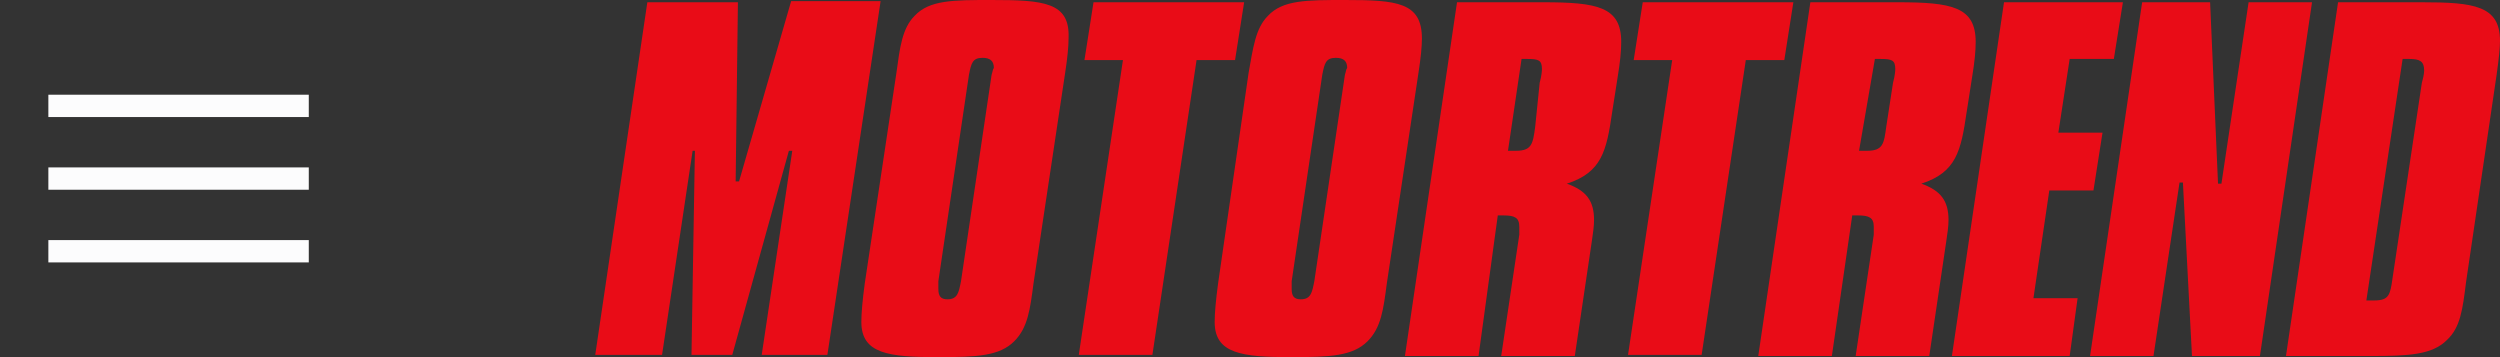 <svg width="168" height="24" viewBox="0 0 168 24" fill="none" xmlns="http://www.w3.org/2000/svg">
<rect x="0" y="0" width="168" height="24" fill="#333333" stroke="none"/>
<mask id="mask0_177_225052" style="mask-type:alpha" maskUnits="userSpaceOnUse" x="0" y="0" width="24" height="24">
<rect width="24" height="24" fill="#D9D9D9"/>
</mask>
<g mask="url(#mask0_177_225052)">
<path d="M3.25 17.634V16.134H20.75V17.634H3.25ZM3.25 12.75V11.25H20.75V12.75H3.25ZM3.25 7.865V6.365H20.75V7.865H3.25Z" fill="#FCFCFD"/>
</g>
<path d="M161.456 3.962C161.608 3.962 161.76 3.962 161.912 3.962C162.597 3.962 162.902 4.114 162.902 4.724C162.902 4.8 162.902 5.029 162.749 5.562L160.771 18.743C160.619 19.809 160.542 20.19 159.553 20.19C159.401 20.19 159.249 20.19 159.02 20.19L161.456 3.962ZM157.118 0.152L153.617 23.924H159.325C161.836 23.924 163.434 23.848 164.424 22.857C165.337 22.019 165.489 20.8 165.717 18.971L167.772 5.029C167.924 3.962 168 3.2 168 2.743C168 0.381 166.25 0.152 162.749 0.152H157.118ZM143.953 0.152L140.452 23.924H144.714L146.464 12.267H146.692L147.301 23.924H151.867L155.368 0.152H151.106L149.28 12.343H149.051L148.519 0.152H143.953ZM134.669 0.152L131.168 23.924H139.082L139.615 20.038H136.647L137.713 12.8H140.68L141.289 8.914H138.321L139.082 3.962H142.05L142.659 0.152H134.669ZM125.993 3.962H126.374C127.135 3.962 127.363 4.038 127.363 4.648C127.363 4.648 127.363 5.029 127.211 5.562L126.754 8.533C126.602 9.676 126.526 10.133 125.461 10.133C125.308 10.133 125.156 10.133 124.928 10.133L125.993 3.962ZM121.656 0.152L118.155 23.924H123.101L124.471 14.476H124.852C125.613 14.476 125.917 14.629 125.917 15.238C125.917 15.39 125.917 15.619 125.917 15.771L124.7 23.924H129.646L130.787 16.229C130.864 15.695 130.94 15.238 130.94 14.781C130.94 13.486 130.407 12.8 129.113 12.343C131.472 11.581 131.777 10.133 132.157 7.543L132.538 5.105C132.69 4.19 132.766 3.429 132.766 2.819C132.766 0.457 131.168 0.152 127.515 0.152H121.656ZM110.393 0.152L109.784 4.038H112.371L109.403 23.848H114.35L117.318 4.038H119.905L120.514 0.152H110.393Z" fill="#E90C17"/>
<path d="M102.249 3.962H102.63C103.391 3.962 103.619 4.038 103.619 4.648C103.619 4.648 103.619 5.029 103.467 5.562L103.163 8.533C103.01 9.676 102.934 10.133 101.869 10.133C101.717 10.133 101.565 10.133 101.336 10.133L102.249 3.962ZM97.912 0.152L94.411 23.924H99.358L100.651 14.476H101.032C101.793 14.476 102.097 14.629 102.097 15.238C102.097 15.39 102.097 15.619 102.097 15.771L100.88 23.924H105.826L106.968 16.229C107.044 15.695 107.12 15.238 107.12 14.781C107.12 13.486 106.587 12.8 105.293 12.343C107.652 11.581 107.957 10.133 108.337 7.543L108.718 5.105C108.87 4.19 108.946 3.429 108.946 2.819C108.946 0.457 107.348 0.152 103.695 0.152H97.912ZM90.378 5.029L88.323 18.895C88.171 19.657 88.095 20.114 87.41 20.114C86.953 20.114 86.801 19.886 86.801 19.428C86.801 19.276 86.801 19.124 86.801 18.895L88.856 5.029C89.008 4.267 89.084 3.886 89.769 3.886C90.302 3.886 90.53 4.114 90.53 4.571C90.454 4.648 90.454 4.8 90.378 5.029ZM95.324 4.876C95.477 3.886 95.553 3.124 95.553 2.59C95.553 0.152 93.878 0 90.378 0C87.79 0 86.192 0 85.203 1.067C84.366 1.905 84.214 3.2 83.909 4.876L81.855 19.048C81.703 20.19 81.626 21.029 81.626 21.638C81.626 23.771 83.453 24 86.801 24C89.389 24 90.911 23.924 91.9 22.933C92.813 22.019 92.965 20.8 93.194 19.048L95.324 4.876ZM73.484 0.152L72.875 4.038H75.462L72.494 23.848H77.441L80.409 4.038H82.996L83.605 0.152H73.484ZM66.635 5.029L64.58 18.895C64.428 19.657 64.352 20.114 63.667 20.114C63.21 20.114 63.058 19.886 63.058 19.428C63.058 19.276 63.058 19.124 63.058 18.895L65.113 5.029C65.265 4.267 65.341 3.886 66.026 3.886C66.559 3.886 66.787 4.114 66.787 4.571C66.711 4.648 66.711 4.8 66.635 5.029ZM71.581 4.876C71.733 3.886 71.809 3.124 71.809 2.514C71.886 0.152 70.135 0 66.635 0C64.047 0 62.449 0 61.46 1.067C60.623 1.905 60.471 3.2 60.242 4.876L58.112 19.048C57.959 20.19 57.883 21.029 57.883 21.638C57.883 23.771 59.71 24 63.058 24C65.645 24 67.168 23.924 68.157 22.933C69.07 22.019 69.222 20.8 69.451 19.048L71.581 4.876ZM43.501 0.152L40 23.848H44.49L46.544 10.133H46.697L46.468 23.848H49.208L53.013 10.133H53.241L51.187 23.848H55.6L59.177 0.076H53.165L49.664 12.19H49.436L49.588 0.152H43.501Z" fill="#E90C17"/>
</svg>
